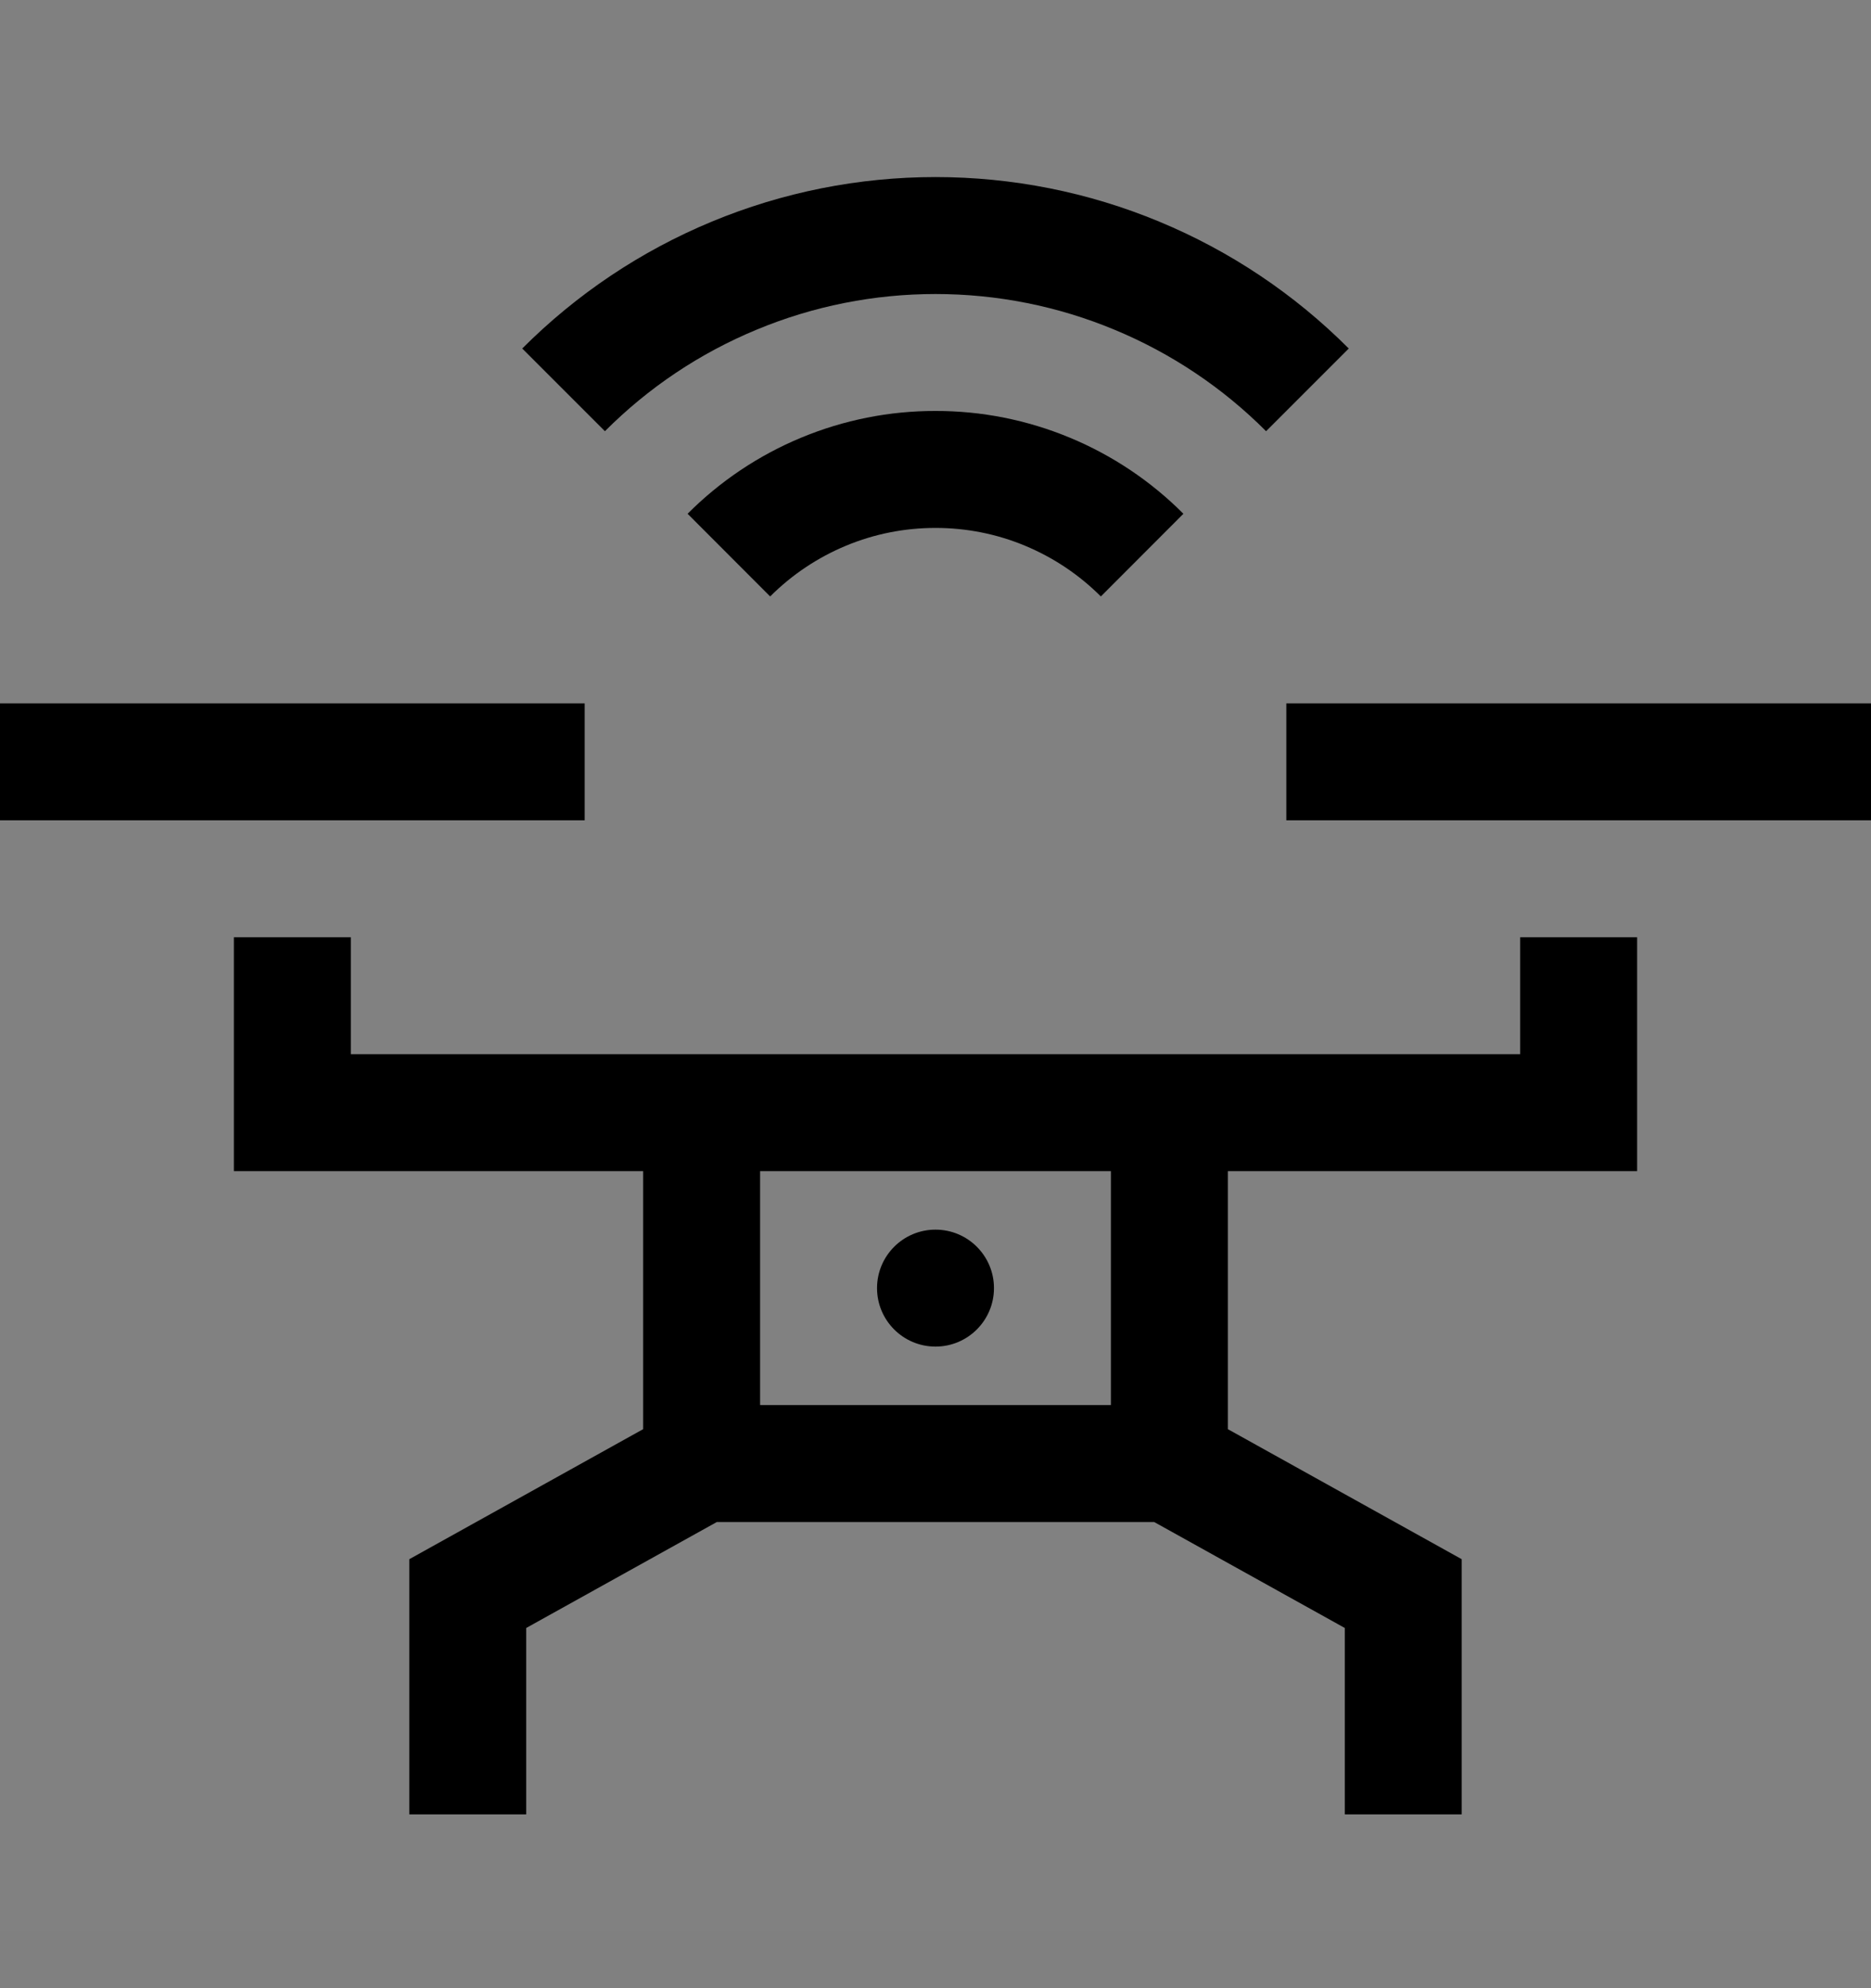 <svg viewBox="0 0 16 17" fill="none" xmlns="http://www.w3.org/2000/svg">
<rect x="0" y="0" width="16" height="17" fill="#808080" stroke="none"/>
<rect width="16" height="16" transform="translate(0 0.514)" fill="white" fill-opacity="0.01" style="mix-blend-mode:multiply"/>
<path d="M8 11.514C8.276 11.514 8.5 11.29 8.5 11.014C8.5 10.738 8.276 10.514 8 10.514C7.724 10.514 7.5 10.738 7.5 11.014C7.5 11.29 7.724 11.514 8 11.514Z" fill="currentColor"/>
<path d="M14 10.014V8.014H13V9.014H3V8.014H2V10.014H5.5V12.22L3.5 13.332V15.514H4.5V13.92L6.13 13.014H9.87L11.5 13.92V15.514H12.5V13.332L10.5 12.22V10.014H14ZM9.5 12.014H6.5V10.014H9.5V12.014Z" fill="currentColor"/>
<path d="M5 6.014H0V7.014H5V6.014Z" fill="currentColor"/>
<path d="M16 6.014H11V7.014H16V6.014Z" fill="currentColor"/>
<path d="M8 3.514C7.606 3.513 7.216 3.591 6.852 3.742C6.488 3.893 6.158 4.114 5.88 4.393L6.586 5.1C6.772 4.914 6.992 4.767 7.235 4.666C7.477 4.565 7.737 4.514 8 4.514C8.263 4.514 8.523 4.565 8.765 4.666C9.008 4.767 9.228 4.914 9.414 5.1L10.12 4.393C9.842 4.114 9.512 3.893 9.148 3.742C8.784 3.591 8.394 3.513 8 3.514Z" fill="currentColor"/>
<path d="M4.466 2.98L5.173 3.687C5.544 3.315 5.984 3.02 6.47 2.819C6.955 2.617 7.475 2.514 8 2.514C8.525 2.514 9.045 2.617 9.53 2.819C10.015 3.02 10.456 3.315 10.827 3.687L11.534 2.98C11.07 2.515 10.519 2.146 9.913 1.895C9.307 1.643 8.657 1.514 8 1.514C7.344 1.514 6.694 1.643 6.087 1.895C5.481 2.146 4.93 2.515 4.466 2.98Z" fill="currentColor"/>
</svg>
